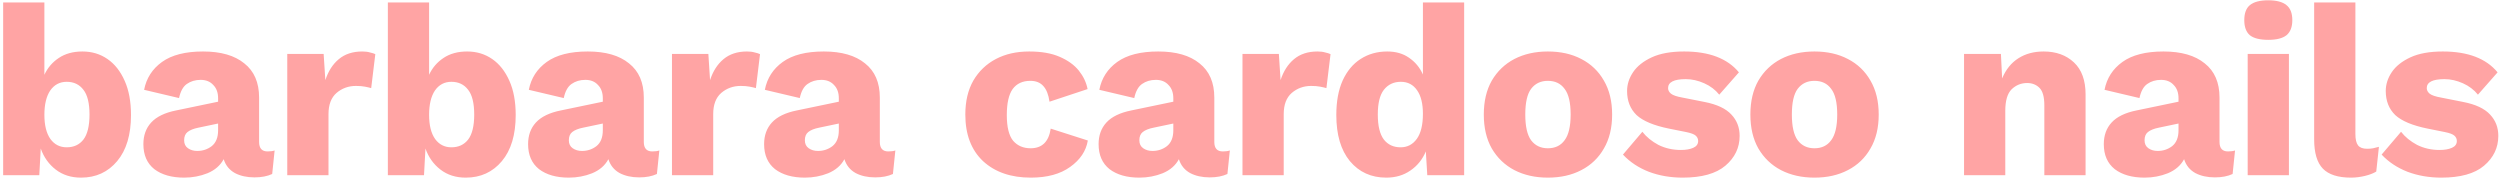 <svg width="371" height="27" viewBox="0 0 371 27" fill="none" xmlns="http://www.w3.org/2000/svg">
<path d="M12.023 26.36C10.559 26.36 9.311 25.964 8.279 25.172C7.247 24.38 6.503 23.336 6.047 22.04L5.831 26H0.467V0.368H6.587V11.096C7.067 10.064 7.775 9.236 8.711 8.612C9.671 7.964 10.847 7.64 12.239 7.64C13.631 7.64 14.867 8.012 15.947 8.756C17.027 9.5 17.879 10.58 18.503 11.996C19.127 13.388 19.439 15.08 19.439 17.072C19.439 20 18.755 22.28 17.387 23.912C16.019 25.544 14.231 26.36 12.023 26.36ZM9.899 21.86C10.955 21.86 11.783 21.476 12.383 20.708C12.983 19.916 13.283 18.68 13.283 17C13.283 15.32 12.983 14.096 12.383 13.328C11.783 12.536 10.955 12.14 9.899 12.14C8.867 12.14 8.051 12.572 7.451 13.436C6.875 14.3 6.587 15.5 6.587 17.036C6.587 18.596 6.887 19.796 7.487 20.636C8.087 21.452 8.891 21.86 9.899 21.86ZM32.366 14.588C32.366 13.748 32.126 13.088 31.646 12.608C31.19 12.104 30.566 11.852 29.774 11.852C28.982 11.852 28.298 12.056 27.722 12.464C27.17 12.848 26.786 13.544 26.57 14.552L21.386 13.328C21.722 11.6 22.61 10.22 24.05 9.188C25.49 8.156 27.518 7.64 30.134 7.64C32.774 7.64 34.814 8.228 36.254 9.404C37.718 10.556 38.45 12.248 38.45 14.48V21.068C38.45 22.004 38.87 22.472 39.71 22.472C40.142 22.472 40.49 22.424 40.754 22.328L40.394 25.82C39.674 26.156 38.798 26.324 37.766 26.324C36.638 26.324 35.666 26.108 34.85 25.676C34.034 25.22 33.482 24.536 33.194 23.624C32.69 24.56 31.886 25.256 30.782 25.712C29.702 26.144 28.55 26.36 27.326 26.36C25.478 26.36 24.002 25.94 22.898 25.1C21.818 24.236 21.278 23 21.278 21.392C21.278 20.096 21.662 19.028 22.43 18.188C23.222 17.324 24.458 16.724 26.138 16.388L32.366 15.092V14.588ZM27.326 20.816C27.326 21.344 27.518 21.74 27.902 22.004C28.286 22.268 28.742 22.4 29.27 22.4C30.086 22.4 30.806 22.16 31.43 21.68C32.054 21.176 32.366 20.396 32.366 19.34V18.332L29.45 18.944C28.73 19.088 28.19 19.304 27.83 19.592C27.494 19.856 27.326 20.264 27.326 20.816ZM42.629 26V8H48.029L48.281 11.888C48.713 10.568 49.373 9.536 50.261 8.792C51.173 8.024 52.337 7.64 53.753 7.64C54.209 7.64 54.593 7.688 54.905 7.784C55.241 7.856 55.505 7.94 55.697 8.036L55.085 13.076C54.845 13.004 54.533 12.932 54.149 12.86C53.789 12.788 53.345 12.752 52.817 12.752C51.713 12.752 50.753 13.1 49.937 13.796C49.145 14.492 48.749 15.536 48.749 16.928V26H42.629ZM69.114 26.36C67.65 26.36 66.402 25.964 65.37 25.172C64.338 24.38 63.594 23.336 63.138 22.04L62.922 26H57.558V0.368H63.678V11.096C64.158 10.064 64.866 9.236 65.802 8.612C66.762 7.964 67.938 7.64 69.33 7.64C70.722 7.64 71.958 8.012 73.038 8.756C74.118 9.5 74.97 10.58 75.594 11.996C76.218 13.388 76.53 15.08 76.53 17.072C76.53 20 75.846 22.28 74.478 23.912C73.11 25.544 71.322 26.36 69.114 26.36ZM66.99 21.86C68.046 21.86 68.874 21.476 69.474 20.708C70.074 19.916 70.374 18.68 70.374 17C70.374 15.32 70.074 14.096 69.474 13.328C68.874 12.536 68.046 12.14 66.99 12.14C65.958 12.14 65.142 12.572 64.542 13.436C63.966 14.3 63.678 15.5 63.678 17.036C63.678 18.596 63.978 19.796 64.578 20.636C65.178 21.452 65.982 21.86 66.99 21.86ZM89.457 14.588C89.457 13.748 89.217 13.088 88.737 12.608C88.281 12.104 87.657 11.852 86.865 11.852C86.073 11.852 85.389 12.056 84.813 12.464C84.261 12.848 83.877 13.544 83.661 14.552L78.477 13.328C78.813 11.6 79.701 10.22 81.141 9.188C82.581 8.156 84.609 7.64 87.225 7.64C89.865 7.64 91.905 8.228 93.345 9.404C94.809 10.556 95.541 12.248 95.541 14.48V21.068C95.541 22.004 95.961 22.472 96.801 22.472C97.233 22.472 97.581 22.424 97.845 22.328L97.485 25.82C96.765 26.156 95.889 26.324 94.857 26.324C93.729 26.324 92.757 26.108 91.941 25.676C91.125 25.22 90.573 24.536 90.285 23.624C89.781 24.56 88.977 25.256 87.873 25.712C86.793 26.144 85.641 26.36 84.417 26.36C82.569 26.36 81.093 25.94 79.989 25.1C78.909 24.236 78.369 23 78.369 21.392C78.369 20.096 78.753 19.028 79.521 18.188C80.313 17.324 81.549 16.724 83.229 16.388L89.457 15.092V14.588ZM84.417 20.816C84.417 21.344 84.609 21.74 84.993 22.004C85.377 22.268 85.833 22.4 86.361 22.4C87.177 22.4 87.897 22.16 88.521 21.68C89.145 21.176 89.457 20.396 89.457 19.34V18.332L86.541 18.944C85.821 19.088 85.281 19.304 84.921 19.592C84.585 19.856 84.417 20.264 84.417 20.816ZM99.72 26V8H105.12L105.372 11.888C105.804 10.568 106.464 9.536 107.352 8.792C108.264 8.024 109.428 7.64 110.844 7.64C111.3 7.64 111.684 7.688 111.996 7.784C112.332 7.856 112.596 7.94 112.788 8.036L112.176 13.076C111.936 13.004 111.624 12.932 111.24 12.86C110.88 12.788 110.436 12.752 109.908 12.752C108.804 12.752 107.844 13.1 107.028 13.796C106.236 14.492 105.84 15.536 105.84 16.928V26H99.72ZM124.482 14.588C124.482 13.748 124.242 13.088 123.762 12.608C123.306 12.104 122.682 11.852 121.89 11.852C121.098 11.852 120.414 12.056 119.838 12.464C119.286 12.848 118.902 13.544 118.686 14.552L113.502 13.328C113.838 11.6 114.726 10.22 116.166 9.188C117.606 8.156 119.634 7.64 122.25 7.64C124.89 7.64 126.93 8.228 128.37 9.404C129.834 10.556 130.566 12.248 130.566 14.48V21.068C130.566 22.004 130.986 22.472 131.826 22.472C132.258 22.472 132.606 22.424 132.87 22.328L132.51 25.82C131.79 26.156 130.914 26.324 129.882 26.324C128.754 26.324 127.782 26.108 126.966 25.676C126.15 25.22 125.598 24.536 125.31 23.624C124.806 24.56 124.002 25.256 122.898 25.712C121.818 26.144 120.666 26.36 119.442 26.36C117.594 26.36 116.118 25.94 115.014 25.1C113.934 24.236 113.394 23 113.394 21.392C113.394 20.096 113.778 19.028 114.546 18.188C115.338 17.324 116.574 16.724 118.254 16.388L124.482 15.092V14.588ZM119.442 20.816C119.442 21.344 119.634 21.74 120.018 22.004C120.402 22.268 120.858 22.4 121.386 22.4C122.202 22.4 122.922 22.16 123.546 21.68C124.17 21.176 124.482 20.396 124.482 19.34V18.332L121.566 18.944C120.846 19.088 120.306 19.304 119.946 19.592C119.61 19.856 119.442 20.264 119.442 20.816ZM152.722 7.64C154.546 7.64 156.058 7.904 157.258 8.432C158.482 8.96 159.43 9.644 160.102 10.484C160.774 11.324 161.206 12.236 161.398 13.22L155.746 15.092C155.602 14.06 155.302 13.292 154.846 12.788C154.39 12.26 153.742 11.996 152.902 11.996C151.75 11.996 150.874 12.404 150.274 13.22C149.698 14.036 149.41 15.32 149.41 17.072C149.41 18.848 149.722 20.12 150.346 20.888C150.994 21.632 151.858 22.004 152.938 22.004C154.642 22.004 155.638 21.032 155.926 19.088L161.434 20.852C161.17 22.412 160.294 23.72 158.806 24.776C157.342 25.832 155.398 26.36 152.974 26.36C150.022 26.36 147.658 25.544 145.882 23.912C144.13 22.256 143.254 19.952 143.254 17C143.254 15.032 143.65 13.352 144.442 11.96C145.258 10.568 146.374 9.5 147.79 8.756C149.206 8.012 150.85 7.64 152.722 7.64ZM174.12 14.588C174.12 13.748 173.88 13.088 173.4 12.608C172.944 12.104 172.32 11.852 171.528 11.852C170.736 11.852 170.052 12.056 169.476 12.464C168.924 12.848 168.54 13.544 168.324 14.552L163.14 13.328C163.476 11.6 164.364 10.22 165.804 9.188C167.244 8.156 169.272 7.64 171.888 7.64C174.528 7.64 176.568 8.228 178.008 9.404C179.472 10.556 180.204 12.248 180.204 14.48V21.068C180.204 22.004 180.624 22.472 181.464 22.472C181.896 22.472 182.244 22.424 182.508 22.328L182.148 25.82C181.428 26.156 180.552 26.324 179.52 26.324C178.392 26.324 177.42 26.108 176.604 25.676C175.788 25.22 175.236 24.536 174.948 23.624C174.444 24.56 173.64 25.256 172.536 25.712C171.456 26.144 170.304 26.36 169.08 26.36C167.232 26.36 165.756 25.94 164.652 25.1C163.572 24.236 163.032 23 163.032 21.392C163.032 20.096 163.416 19.028 164.184 18.188C164.976 17.324 166.212 16.724 167.892 16.388L174.12 15.092V14.588ZM169.08 20.816C169.08 21.344 169.272 21.74 169.656 22.004C170.04 22.268 170.496 22.4 171.024 22.4C171.84 22.4 172.56 22.16 173.184 21.68C173.808 21.176 174.12 20.396 174.12 19.34V18.332L171.204 18.944C170.484 19.088 169.944 19.304 169.584 19.592C169.248 19.856 169.08 20.264 169.08 20.816ZM184.384 26V8H189.784L190.036 11.888C190.468 10.568 191.128 9.536 192.016 8.792C192.928 8.024 194.092 7.64 195.508 7.64C195.964 7.64 196.348 7.688 196.66 7.784C196.996 7.856 197.26 7.94 197.452 8.036L196.84 13.076C196.6 13.004 196.288 12.932 195.904 12.86C195.544 12.788 195.1 12.752 194.572 12.752C193.468 12.752 192.508 13.1 191.691 13.796C190.9 14.492 190.504 15.536 190.504 16.928V26H184.384ZM205.725 26.36C203.493 26.36 201.693 25.544 200.325 23.912C198.981 22.28 198.309 20 198.309 17.072C198.309 15.056 198.621 13.352 199.245 11.96C199.893 10.544 200.781 9.476 201.909 8.756C203.061 8.012 204.381 7.64 205.869 7.64C207.141 7.64 208.221 7.952 209.109 8.576C210.021 9.2 210.705 10.028 211.161 11.06V0.368H217.281V26H211.809L211.593 22.472C211.089 23.672 210.321 24.62 209.289 25.316C208.281 26.012 207.093 26.36 205.725 26.36ZM207.849 21.86C208.857 21.86 209.661 21.44 210.261 20.6C210.861 19.76 211.161 18.524 211.161 16.892C211.161 15.38 210.873 14.216 210.297 13.4C209.721 12.56 208.917 12.14 207.885 12.14C206.829 12.14 205.989 12.536 205.365 13.328C204.765 14.096 204.465 15.32 204.465 17C204.465 18.68 204.765 19.916 205.365 20.708C205.965 21.476 206.793 21.86 207.849 21.86ZM229.7 7.64C231.596 7.64 233.252 8.012 234.668 8.756C236.108 9.5 237.224 10.568 238.016 11.96C238.832 13.352 239.24 15.032 239.24 17C239.24 18.968 238.832 20.648 238.016 22.04C237.224 23.432 236.108 24.5 234.668 25.244C233.252 25.988 231.596 26.36 229.7 26.36C227.828 26.36 226.172 25.988 224.732 25.244C223.316 24.5 222.2 23.432 221.384 22.04C220.592 20.648 220.196 18.968 220.196 17C220.196 15.032 220.592 13.352 221.384 11.96C222.2 10.568 223.316 9.5 224.732 8.756C226.172 8.012 227.828 7.64 229.7 7.64ZM229.7 11.996C228.644 11.996 227.816 12.392 227.216 13.184C226.64 13.952 226.352 15.224 226.352 17C226.352 18.752 226.64 20.024 227.216 20.816C227.816 21.608 228.644 22.004 229.7 22.004C230.78 22.004 231.608 21.608 232.184 20.816C232.784 20.024 233.084 18.752 233.084 17C233.084 15.224 232.784 13.952 232.184 13.184C231.608 12.392 230.78 11.996 229.7 11.996ZM249.702 26.36C247.902 26.36 246.234 26.072 244.698 25.496C243.162 24.896 241.878 24.044 240.846 22.94L243.726 19.556C244.326 20.324 245.118 20.972 246.102 21.5C247.11 22.004 248.226 22.256 249.45 22.256C250.194 22.256 250.806 22.148 251.286 21.932C251.766 21.716 252.006 21.38 252.006 20.924C252.006 20.612 251.886 20.348 251.646 20.132C251.406 19.916 250.926 19.736 250.206 19.592L247.686 19.088C245.43 18.632 243.822 17.96 242.862 17.072C241.926 16.16 241.458 14.972 241.458 13.508C241.458 12.524 241.758 11.588 242.358 10.7C242.958 9.812 243.882 9.08 245.13 8.504C246.378 7.928 247.974 7.64 249.918 7.64C253.638 7.64 256.35 8.672 258.054 10.736L255.138 14.048C254.562 13.328 253.818 12.764 252.906 12.356C251.994 11.948 251.082 11.744 250.17 11.744C248.418 11.744 247.542 12.188 247.542 13.076C247.542 13.388 247.686 13.664 247.974 13.904C248.286 14.144 248.85 14.336 249.666 14.48L252.942 15.128C254.79 15.488 256.122 16.112 256.938 17C257.754 17.864 258.162 18.92 258.162 20.168C258.162 21.92 257.454 23.396 256.038 24.596C254.646 25.772 252.534 26.36 249.702 26.36ZM269.26 7.64C271.156 7.64 272.812 8.012 274.228 8.756C275.668 9.5 276.784 10.568 277.576 11.96C278.392 13.352 278.8 15.032 278.8 17C278.8 18.968 278.392 20.648 277.576 22.04C276.784 23.432 275.668 24.5 274.228 25.244C272.812 25.988 271.156 26.36 269.26 26.36C267.388 26.36 265.732 25.988 264.292 25.244C262.876 24.5 261.76 23.432 260.944 22.04C260.152 20.648 259.756 18.968 259.756 17C259.756 15.032 260.152 13.352 260.944 11.96C261.76 10.568 262.876 9.5 264.292 8.756C265.732 8.012 267.388 7.64 269.26 7.64ZM269.26 11.996C268.204 11.996 267.376 12.392 266.776 13.184C266.2 13.952 265.912 15.224 265.912 17C265.912 18.752 266.2 20.024 266.776 20.816C267.376 21.608 268.204 22.004 269.26 22.004C270.34 22.004 271.168 21.608 271.744 20.816C272.344 20.024 272.644 18.752 272.644 17C272.644 15.224 272.344 13.952 271.744 13.184C271.168 12.392 270.34 11.996 269.26 11.996ZM291.464 26V8H296.936L297.116 11.636C297.668 10.316 298.472 9.32 299.528 8.648C300.584 7.976 301.832 7.64 303.272 7.64C305.12 7.64 306.62 8.18 307.772 9.26C308.924 10.34 309.5 11.924 309.5 14.012V26H303.38V15.632C303.38 14.384 303.14 13.52 302.66 13.04C302.18 12.56 301.568 12.32 300.824 12.32C299.936 12.32 299.168 12.632 298.52 13.256C297.896 13.88 297.584 14.948 297.584 16.46V26H291.464ZM323.292 14.588C323.292 13.748 323.052 13.088 322.572 12.608C322.116 12.104 321.492 11.852 320.7 11.852C319.908 11.852 319.224 12.056 318.648 12.464C318.096 12.848 317.712 13.544 317.496 14.552L312.312 13.328C312.648 11.6 313.536 10.22 314.976 9.188C316.416 8.156 318.444 7.64 321.06 7.64C323.7 7.64 325.74 8.228 327.18 9.404C328.644 10.556 329.376 12.248 329.376 14.48V21.068C329.376 22.004 329.796 22.472 330.636 22.472C331.068 22.472 331.416 22.424 331.68 22.328L331.32 25.82C330.6 26.156 329.724 26.324 328.692 26.324C327.564 26.324 326.592 26.108 325.776 25.676C324.96 25.22 324.408 24.536 324.12 23.624C323.616 24.56 322.812 25.256 321.708 25.712C320.628 26.144 319.476 26.36 318.252 26.36C316.404 26.36 314.928 25.94 313.824 25.1C312.744 24.236 312.204 23 312.204 21.392C312.204 20.096 312.588 19.028 313.356 18.188C314.148 17.324 315.384 16.724 317.064 16.388L323.292 15.092V14.588ZM318.252 20.816C318.252 21.344 318.444 21.74 318.828 22.004C319.212 22.268 319.668 22.4 320.196 22.4C321.012 22.4 321.732 22.16 322.356 21.68C322.98 21.176 323.292 20.396 323.292 19.34V18.332L320.376 18.944C319.656 19.088 319.116 19.304 318.756 19.592C318.42 19.856 318.252 20.264 318.252 20.816ZM336.616 5.912C335.368 5.912 334.456 5.684 333.88 5.228C333.328 4.748 333.052 4.004 333.052 2.996C333.052 1.964 333.328 1.22 333.88 0.764C334.456 0.284 335.368 0.044 336.616 0.044C337.84 0.044 338.74 0.284 339.316 0.764C339.892 1.22 340.18 1.964 340.18 2.996C340.18 4.004 339.892 4.748 339.316 5.228C338.74 5.684 337.84 5.912 336.616 5.912ZM339.676 8V26H333.556V8H339.676ZM349.54 0.368V19.88C349.54 20.672 349.672 21.236 349.936 21.572C350.2 21.908 350.644 22.076 351.268 22.076C351.628 22.076 351.928 22.052 352.168 22.004C352.408 21.956 352.696 21.884 353.032 21.788L352.636 25.46C352.204 25.724 351.64 25.94 350.944 26.108C350.248 26.276 349.564 26.36 348.892 26.36C346.972 26.36 345.58 25.916 344.716 25.028C343.852 24.14 343.42 22.688 343.42 20.672V0.368H349.54ZM362.29 26.36C360.49 26.36 358.822 26.072 357.286 25.496C355.75 24.896 354.466 24.044 353.434 22.94L356.314 19.556C356.914 20.324 357.706 20.972 358.69 21.5C359.698 22.004 360.814 22.256 362.038 22.256C362.782 22.256 363.394 22.148 363.874 21.932C364.354 21.716 364.594 21.38 364.594 20.924C364.594 20.612 364.474 20.348 364.234 20.132C363.994 19.916 363.514 19.736 362.794 19.592L360.274 19.088C358.018 18.632 356.41 17.96 355.45 17.072C354.514 16.16 354.046 14.972 354.046 13.508C354.046 12.524 354.346 11.588 354.946 10.7C355.546 9.812 356.47 9.08 357.718 8.504C358.966 7.928 360.562 7.64 362.506 7.64C366.226 7.64 368.938 8.672 370.642 10.736L367.726 14.048C367.15 13.328 366.406 12.764 365.494 12.356C364.582 11.948 363.67 11.744 362.758 11.744C361.006 11.744 360.13 12.188 360.13 13.076C360.13 13.388 360.274 13.664 360.562 13.904C360.874 14.144 361.438 14.336 362.254 14.48L365.53 15.128C367.378 15.488 368.71 16.112 369.526 17C370.342 17.864 370.75 18.92 370.75 20.168C370.75 21.92 370.042 23.396 368.626 24.596C367.234 25.772 365.122 26.36 362.29 26.36Z" fill="#FFA4A4"/>
</svg>
